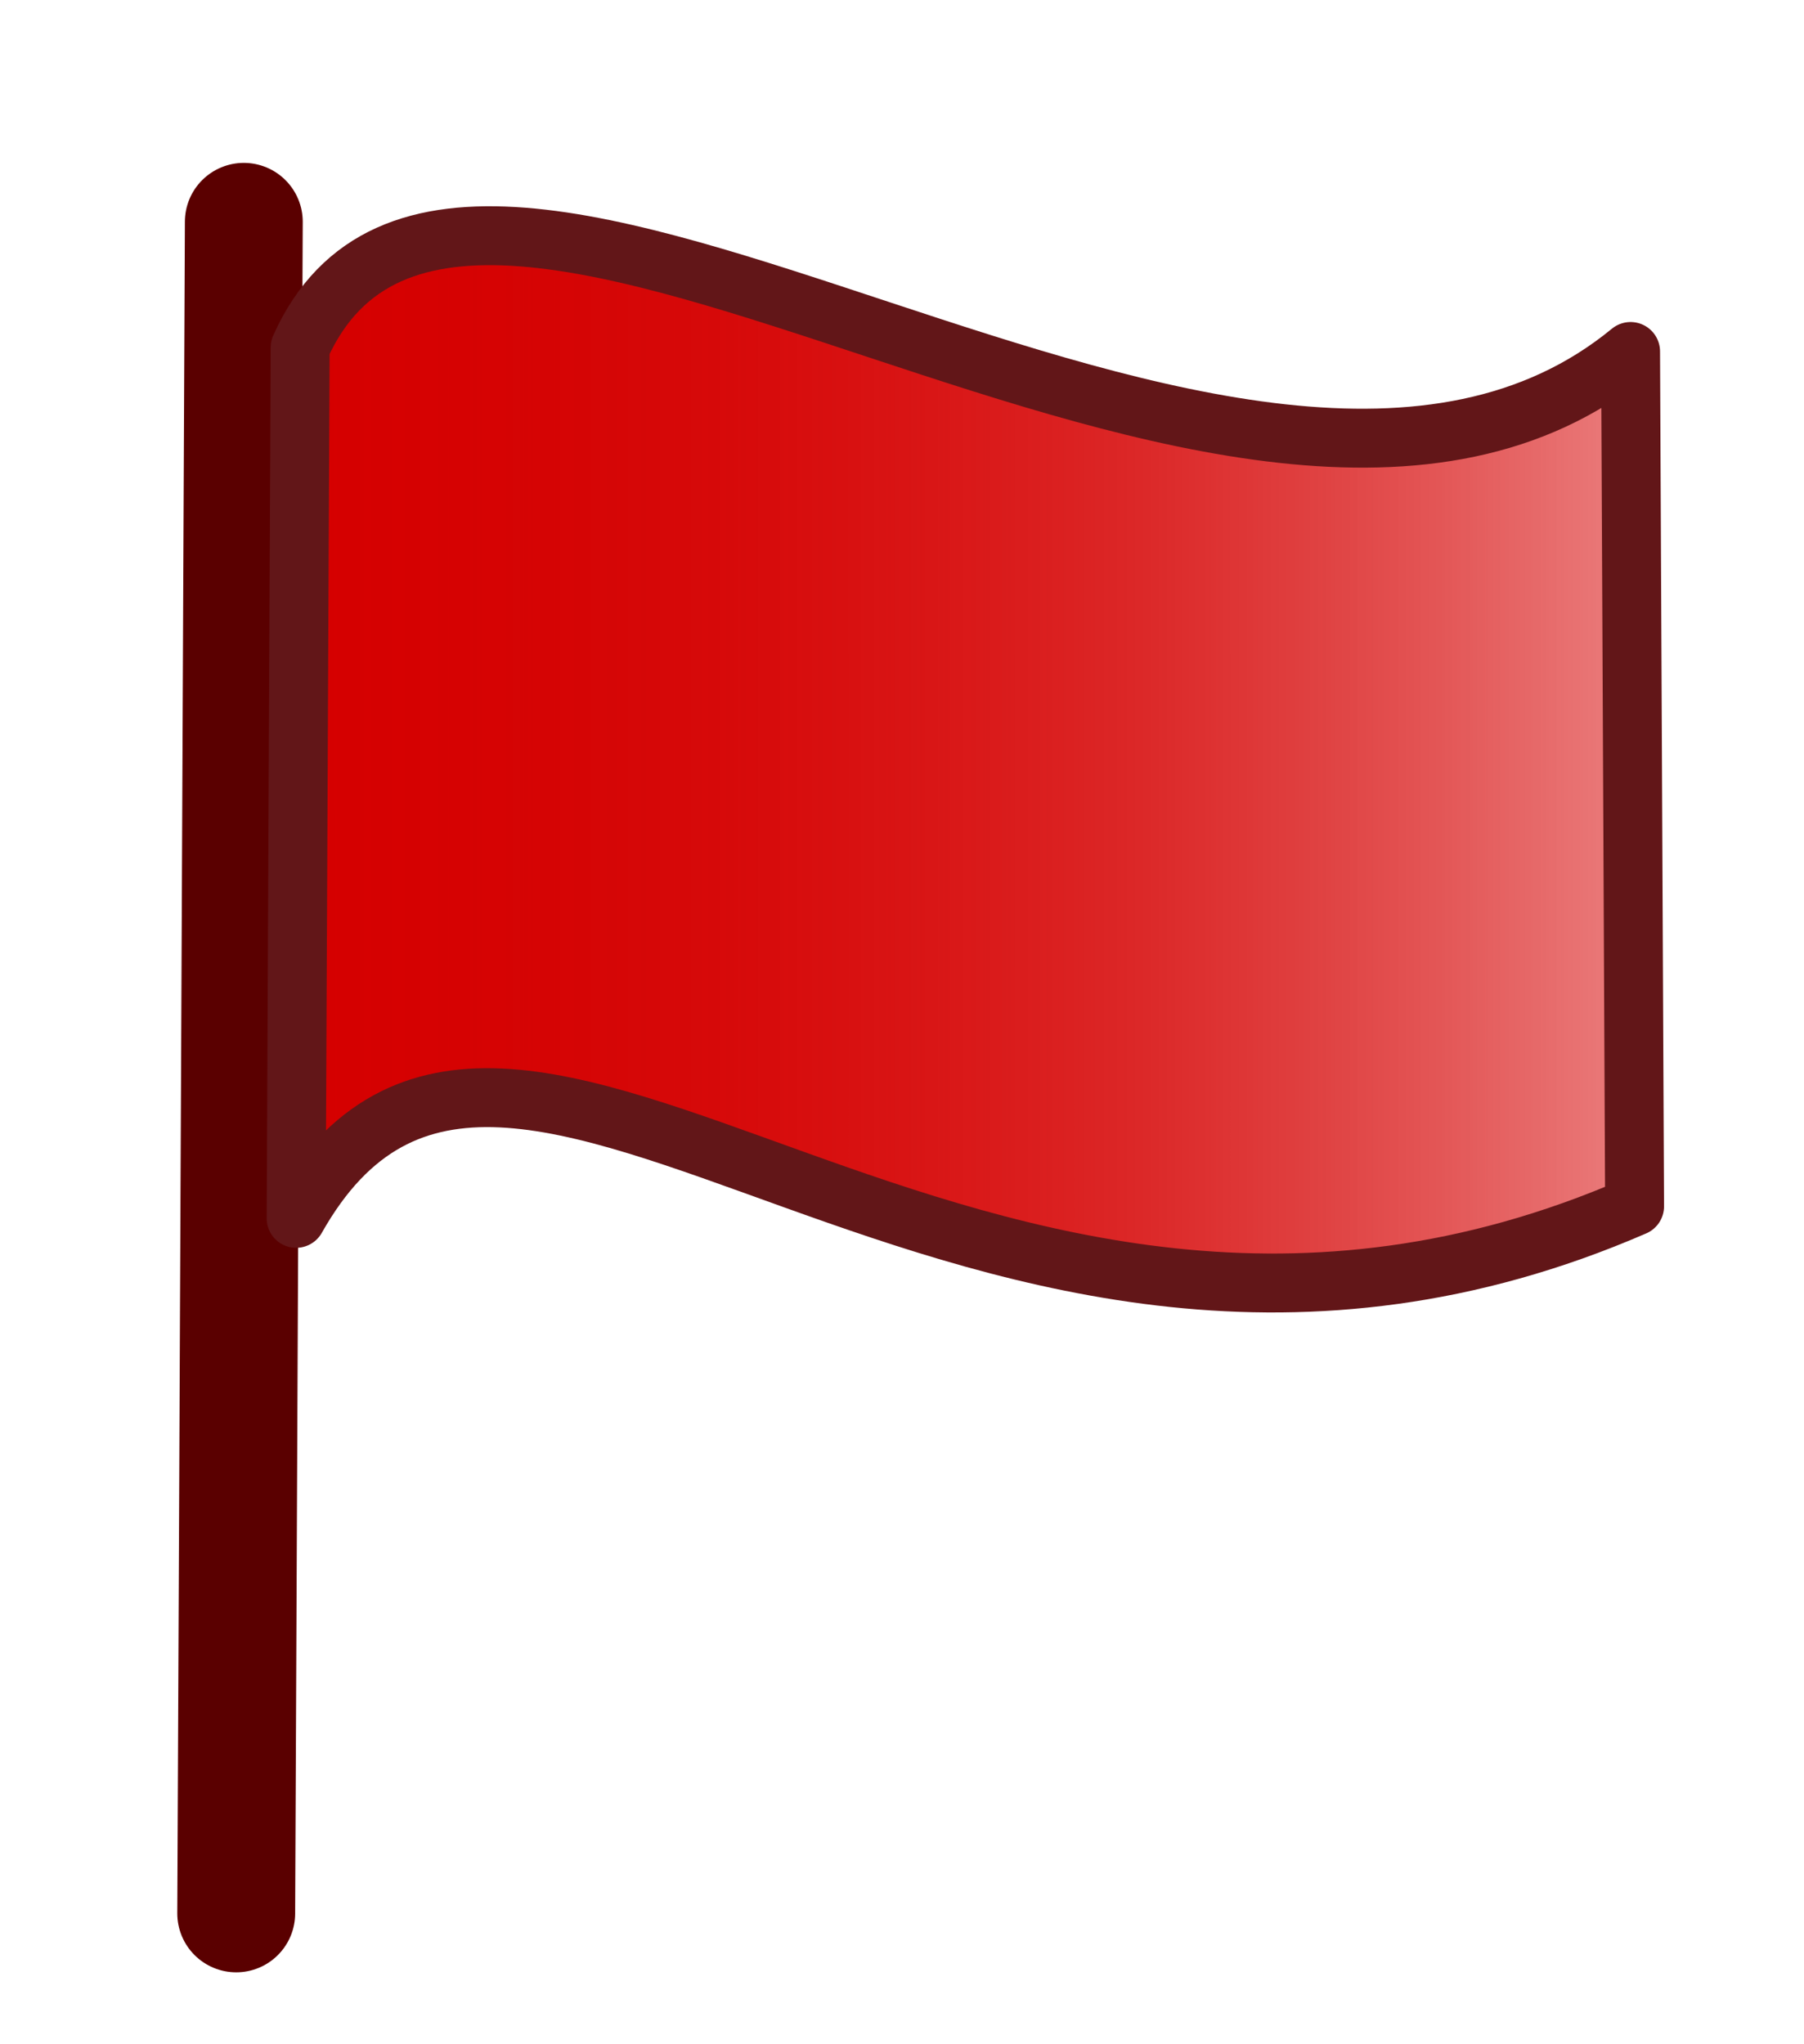 <?xml version="1.0" encoding="UTF-8" standalone="no"?>
<!-- Created with Inkscape (http://www.inkscape.org/) -->

<svg
   xmlns:dc="http://purl.org/dc/elements/1.1/"
   xmlns:cc="http://creativecommons.org/ns#"
   xmlns:rdf="http://www.w3.org/1999/02/22-rdf-syntax-ns#"
   xmlns:svg="http://www.w3.org/2000/svg"
   xmlns="http://www.w3.org/2000/svg"
   xmlns:xlink="http://www.w3.org/1999/xlink"
   version="1.1"
   width="15"
   height="17"
   id="svg5520">
  <defs
     id="defs5522">
    <linearGradient
       id="linearGradient5491">
      <stop
         id="stop5503"
         style="stop-color:#d50000;stop-opacity:0.937"
         offset="0" />
      <stop
         id="stop5505"
         style="stop-color:#d50000;stop-opacity:0.906"
         offset="0.16" />
      <stop
         id="stop5501"
         style="stop-color:#d50000;stop-opacity:0.875"
         offset="0.319" />
      <stop
         id="stop5499"
         style="stop-color:#d50000;stop-opacity:0.749"
         offset="0.613" />
      <stop
         id="stop5497"
         style="stop-color:#d50000;stop-opacity:0.498"
         offset="0.977" />
      <stop
         id="stop5495"
         style="stop-color:#d50000;stop-opacity:0"
         offset="1" />
    </linearGradient>
    <linearGradient
       id="linearGradient5473">
      <stop
         id="stop5475"
         style="stop-color:#d50000;stop-opacity:1"
         offset="0" />
    </linearGradient>
    <linearGradient
       id="linearGradient3945">
      <stop
         id="stop3947"
         style="stop-color:#d50000;stop-opacity:1"
         offset="0" />
      <stop
         id="stop3949"
         style="stop-color:#d50000;stop-opacity:0"
         offset="1" />
    </linearGradient>
    <filter
       x="-0.404"
       y="-0.404"
       width="1.808"
       height="1.808"
       color-interpolation-filters="sRGB"
       id="filter3765">
      <feGaussianBlur
         id="feGaussianBlur3767"
         stdDeviation="2.037" />
    </filter>
    <filter
       color-interpolation-filters="sRGB"
       id="filter3761">
      <feGaussianBlur
         stdDeviation="1.277"
         id="feGaussianBlur3763" />
    </filter>
    <linearGradient
       x1="4.585"
       y1="10.034"
       x2="27.28"
       y2="10.034"
       id="linearGradient3951"
       xlink:href="#linearGradient3945"
       gradientUnits="userSpaceOnUse" />
    <linearGradient
       x1="4.585"
       y1="10.034"
       x2="27.28"
       y2="10.034"
       id="linearGradient3951-0"
       xlink:href="#linearGradient3945-9"
       gradientUnits="userSpaceOnUse" />
    <linearGradient
       id="linearGradient3945-9">
      <stop
         id="stop3947-0"
         style="stop-color:#d50000;stop-opacity:1"
         offset="0" />
      <stop
         id="stop3949-5"
         style="stop-color:#d50000;stop-opacity:0"
         offset="1" />
    </linearGradient>
    <linearGradient
       x1="4.585"
       y1="10.034"
       x2="27.28"
       y2="10.034"
       id="linearGradient3976"
       xlink:href="#linearGradient3945-9"
       gradientUnits="userSpaceOnUse" />
    <linearGradient
       x1="4.585"
       y1="10.034"
       x2="27.28"
       y2="10.034"
       id="linearGradient4007"
       xlink:href="#linearGradient3945"
       gradientUnits="userSpaceOnUse" />
    <filter
       x="-0.122"
       y="-0.101"
       width="1.244"
       height="1.202"
       color-interpolation-filters="sRGB"
       id="filter4009">
      <feGaussianBlur
         id="feGaussianBlur4011"
         stdDeviation="1.207" />
    </filter>


    <linearGradient
       x1="4.585"
       y1="10.034"
       x2="27.28"
       y2="10.034"
       id="linearGradient3028"
       xlink:href="#linearGradient3945-9"
       gradientUnits="userSpaceOnUse" />
    <linearGradient
       x1="3.609"
       y1="10.918"
       x2="27.321"
       y2="10.918"
       id="linearGradient3030"
       xlink:href="#linearGradient5491"
       gradientUnits="userSpaceOnUse"
       spreadMethod="reflect" />
  </defs>
  <g
     transform="matrix(0.49,0,0,0.49,0.449,0.965)"
     id="gMainGroup"
      onmouseout="document.getElementById('focus').setAttribute('style', document.getElementById('focus').getAttribute('style').replace('stroke-width:2.4','stroke-width:0.4'));   " 
      onmouseover="document.getElementById('focus').setAttribute('style', document.getElementById('focus').getAttribute('style').replace('stroke-width:0.4','stroke-width:2.4'));"  
     >
    <g
       transform="translate(0.041,-0.072)"
       id="focus"
       style="stroke-width:0.4;filter:url(#filter4009)">
      <path
         d="M 3.18,1.867 3.051,30.576"
         id="path3953-7"
         style="fill:none;stroke:#5a0000;stroke-linecap:round;stroke-linejoin:round;stroke-miterlimit:4;stroke-opacity:1;stroke-dasharray:none" />
      <path
         d="m 4.136,4 c 2.801,-6.273 15.986,5.486 22.576,0.068 l 0.068,14.508 C 15.418,23.506 7.683,12.369 4.068,18.78 z"
         id="path3157-3"
         style="fill:url(#linearGradient3028);fill-opacity:1;stroke:#621618;stroke-linecap:butt;stroke-linejoin:round;stroke-opacity:1" />
    </g>
    <g
       id="pathChange">
      <path
         d="M 3.221,1.795 3.092,30.504"
         id="path3953"
         style="fill:none;stroke:#5a0000;stroke-width:2;stroke-linecap:round;stroke-linejoin:round;stroke-miterlimit:4;stroke-opacity:1;stroke-dasharray:none" />
      <path
         d="m 4.177,3.928 c 2.801,-6.273 15.986,5.486 22.576,0.068 l 0.068,14.508 C 15.459,23.435 7.725,12.297 4.109,18.708 z"
         id="path3157"
         style="fill:url(#linearGradient3030);fill-opacity:1;fill-rule:nonzero;stroke:#621618;stroke-width:1px;stroke-linecap:butt;stroke-linejoin:round;stroke-opacity:1" />
    </g>
  </g>
</svg>
